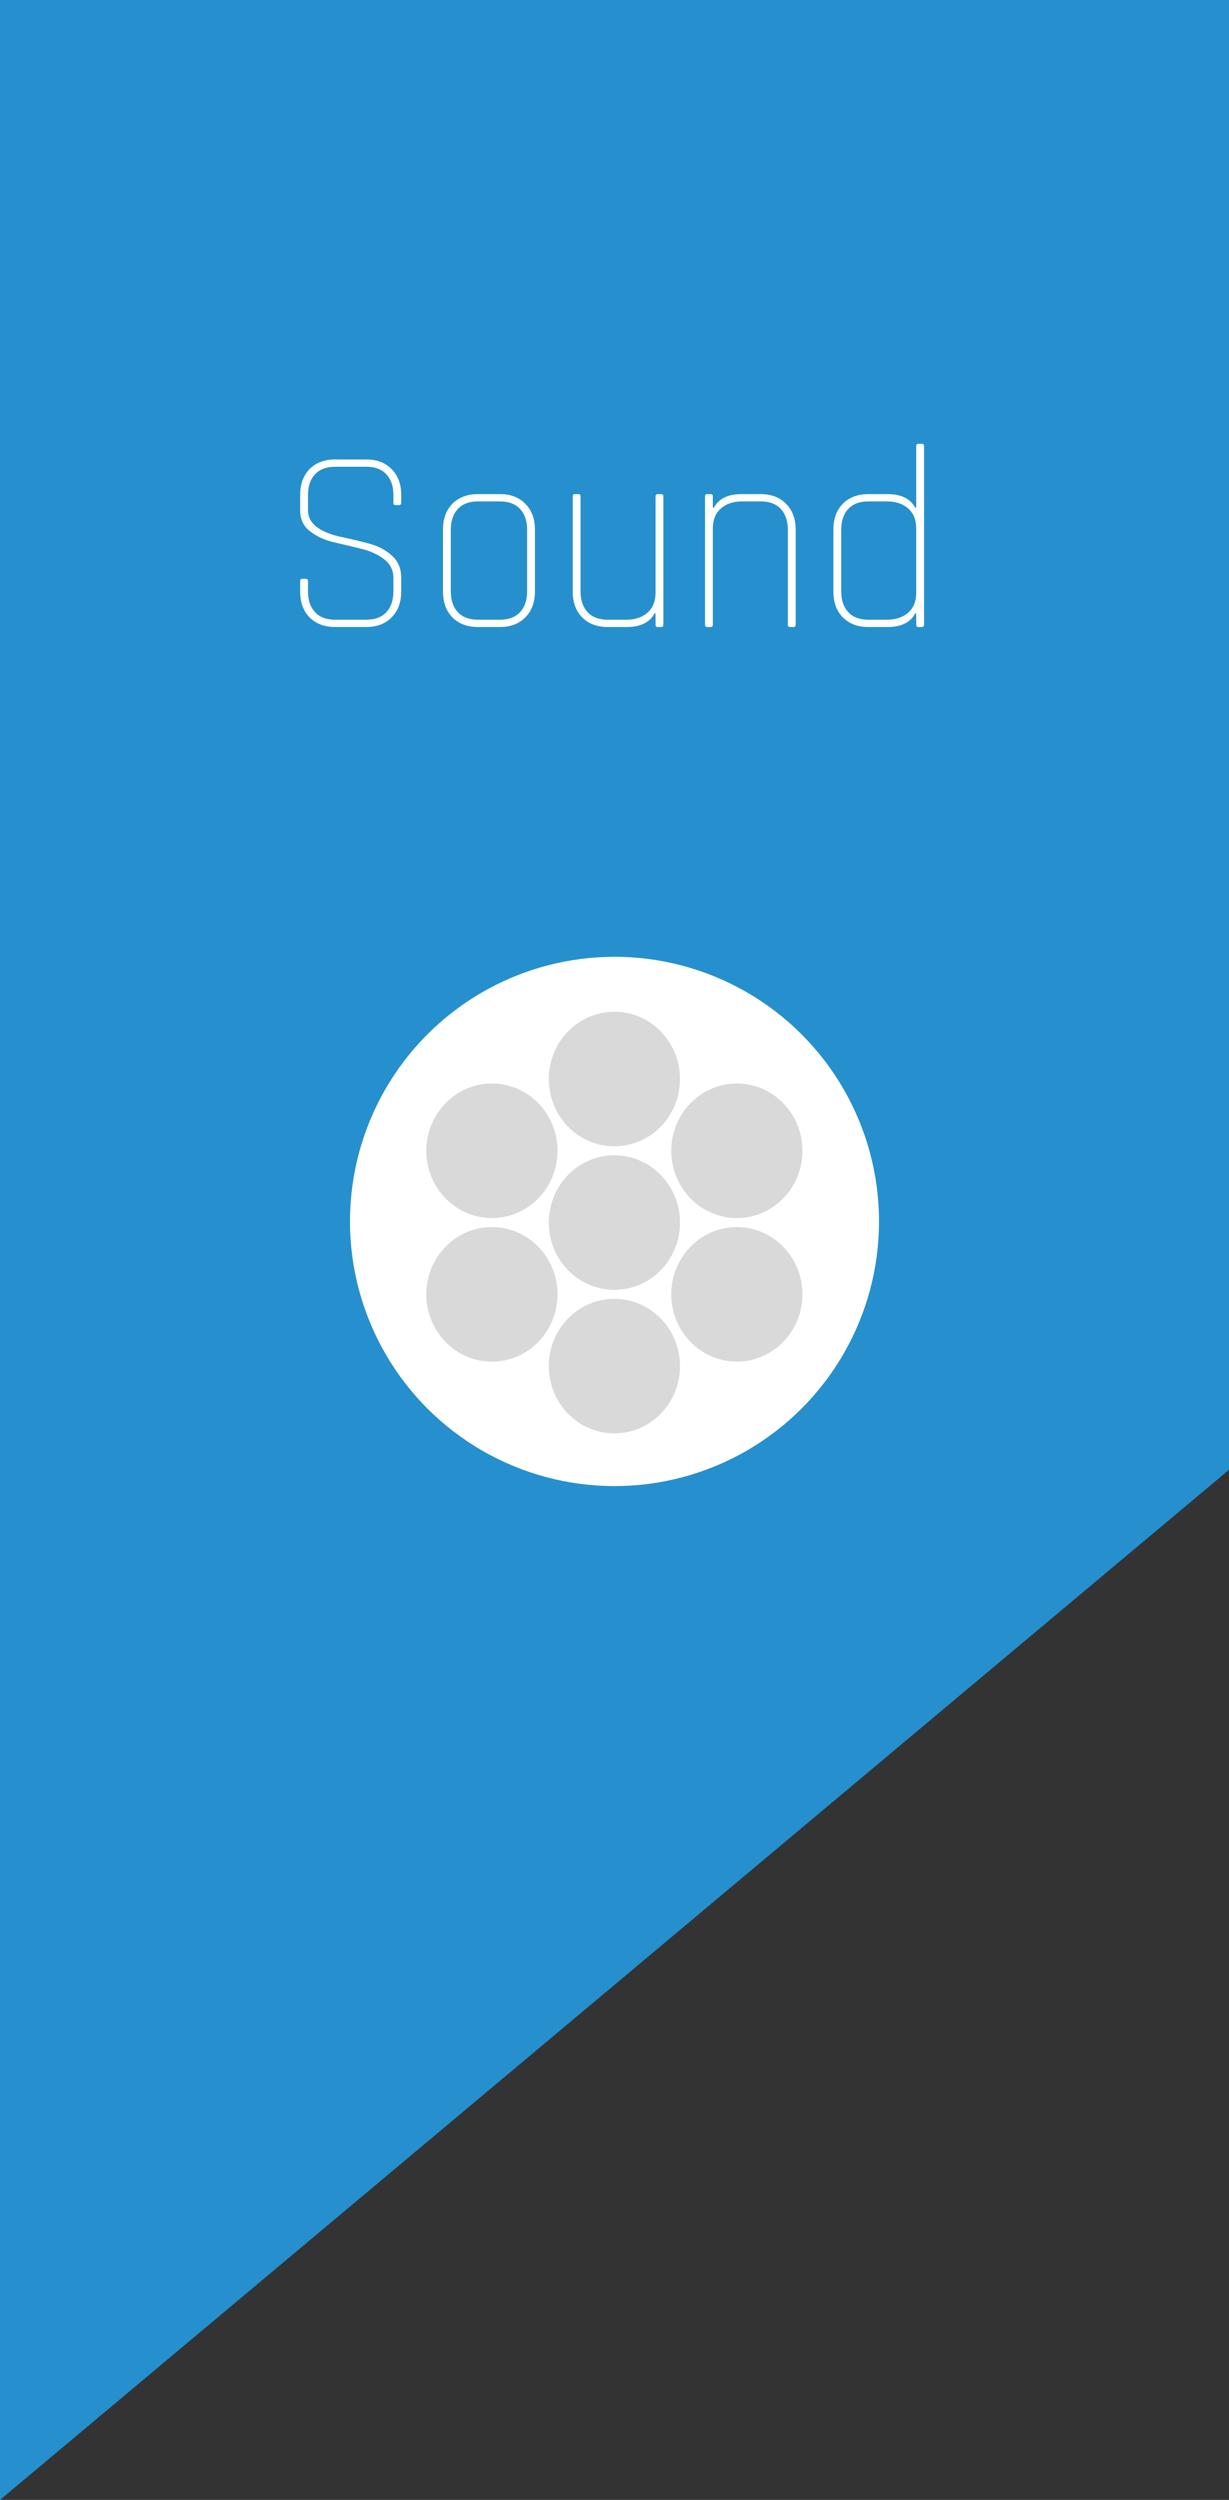 <svg width="151" height="307" viewBox="0 0 151 307" fill="none" xmlns="http://www.w3.org/2000/svg">
<rect x="0" y="0" width="151" height="307" fill="#333333" stroke="none"/>
<path d="M0 0H151V307V180.5L0 307V0Z" fill="#2590CD"/>
<circle cx="75.5" cy="150" r="32.5" fill="white"/>
<ellipse cx="75.487" cy="132.511" rx="8.061" ry="8.263" fill="#D9D9D9"/>
<path d="M98.595 141.324C98.595 145.888 94.986 149.587 90.534 149.587C86.082 149.587 82.473 145.888 82.473 141.324C82.473 136.761 86.082 133.061 90.534 133.061C94.986 133.061 98.595 136.761 98.595 141.324Z" fill="#D9D9D9"/>
<path d="M98.595 158.951C98.595 163.515 94.986 167.214 90.534 167.214C86.082 167.214 82.472 163.515 82.472 158.951C82.472 154.388 86.082 150.689 90.534 150.689C94.986 150.689 98.595 154.388 98.595 158.951Z" fill="#D9D9D9"/>
<ellipse cx="75.487" cy="167.765" rx="8.061" ry="8.263" fill="#D9D9D9"/>
<ellipse cx="60.439" cy="141.324" rx="8.061" ry="8.263" fill="#D9D9D9"/>
<ellipse cx="60.439" cy="158.951" rx="8.061" ry="8.263" fill="#D9D9D9"/>
<ellipse cx="75.487" cy="150.138" rx="8.061" ry="8.263" fill="#D9D9D9"/>
<rect x="27" y="68" width="97" height="40" rx="10" fill="#2590CD"/>
<path d="M36.88 72.648V71.368C36.88 71.176 36.965 71.08 37.136 71.08H37.584C37.755 71.08 37.84 71.176 37.84 71.368V72.616C37.84 73.704 38.128 74.557 38.704 75.176C39.28 75.795 40.101 76.104 41.168 76.104H45.008C46.075 76.104 46.896 75.795 47.472 75.176C48.048 74.557 48.336 73.704 48.336 72.616V71.016C48.336 70.013 47.941 69.224 47.152 68.648C46.363 68.051 45.403 67.624 44.272 67.368C43.163 67.091 42.043 66.824 40.912 66.568C39.803 66.291 38.853 65.843 38.064 65.224C37.275 64.605 36.88 63.763 36.88 62.696V60.776C36.88 59.453 37.264 58.397 38.032 57.608C38.821 56.819 39.867 56.424 41.168 56.424H45.008C46.309 56.424 47.344 56.819 48.112 57.608C48.901 58.397 49.296 59.453 49.296 60.776V61.736C49.296 61.928 49.211 62.024 49.04 62.024H48.592C48.421 62.024 48.336 61.928 48.336 61.736V60.808C48.336 59.72 48.048 58.867 47.472 58.248C46.896 57.629 46.075 57.32 45.008 57.32H41.168C40.101 57.32 39.28 57.629 38.704 58.248C38.128 58.867 37.84 59.72 37.84 60.808V62.664C37.84 64.243 39.184 65.331 41.872 65.928C43.003 66.163 44.123 66.429 45.232 66.728C46.363 67.005 47.323 67.496 48.112 68.2C48.901 68.883 49.296 69.8 49.296 70.952V72.648C49.296 73.971 48.901 75.027 48.112 75.816C47.344 76.605 46.309 77 45.008 77H41.168C39.867 77 38.821 76.605 38.032 75.816C37.264 75.027 36.88 73.971 36.88 72.648ZM61.435 77H58.715C57.414 77 56.369 76.605 55.58 75.816C54.812 75.027 54.428 73.971 54.428 72.648V65.032C54.428 63.709 54.812 62.653 55.58 61.864C56.369 61.075 57.414 60.68 58.715 60.68H61.435C62.737 60.68 63.772 61.075 64.54 61.864C65.329 62.653 65.724 63.709 65.724 65.032V72.648C65.724 73.971 65.329 75.027 64.54 75.816C63.772 76.605 62.737 77 61.435 77ZM58.715 76.104H61.435C62.502 76.104 63.324 75.795 63.9 75.176C64.475 74.557 64.763 73.704 64.763 72.616V65.064C64.763 63.976 64.475 63.123 63.9 62.504C63.324 61.885 62.502 61.576 61.435 61.576H58.715C57.649 61.576 56.828 61.885 56.252 62.504C55.675 63.123 55.388 63.976 55.388 65.064V72.616C55.388 73.704 55.675 74.557 56.252 75.176C56.828 75.795 57.649 76.104 58.715 76.104ZM77.025 77H74.657C73.355 77 72.31 76.605 71.521 75.816C70.753 75.027 70.369 73.971 70.369 72.648V60.968C70.369 60.776 70.454 60.68 70.625 60.68H71.073C71.243 60.68 71.329 60.776 71.329 60.968V72.616C71.329 73.704 71.617 74.557 72.193 75.176C72.769 75.795 73.59 76.104 74.657 76.104H76.961C78.027 76.104 78.891 75.816 79.553 75.24C80.214 74.664 80.545 73.843 80.545 72.776V60.968C80.545 60.776 80.63 60.68 80.801 60.68H81.249C81.419 60.68 81.505 60.776 81.505 60.968V76.712C81.505 76.904 81.419 77 81.249 77H80.801C80.63 77 80.545 76.904 80.545 76.712V75.336H80.417C79.819 76.445 78.689 77 77.025 77ZM87.326 77H86.879C86.708 77 86.623 76.904 86.623 76.712V60.968C86.623 60.776 86.708 60.68 86.879 60.68H87.326C87.497 60.68 87.582 60.776 87.582 60.968V62.344H87.71C88.308 61.235 89.439 60.68 91.103 60.68H93.471C94.772 60.68 95.806 61.075 96.575 61.864C97.364 62.653 97.758 63.709 97.758 65.032V76.712C97.758 76.904 97.673 77 97.502 77H97.055C96.884 77 96.799 76.904 96.799 76.712V65.064C96.799 63.976 96.51 63.123 95.934 62.504C95.359 61.885 94.537 61.576 93.471 61.576H91.166C90.1 61.576 89.236 61.864 88.575 62.44C87.913 63.016 87.582 63.837 87.582 64.904V76.712C87.582 76.904 87.497 77 87.326 77ZM109.052 77H106.684C105.383 77 104.338 76.605 103.548 75.816C102.78 75.027 102.396 73.971 102.396 72.648V65.032C102.396 63.709 102.78 62.653 103.548 61.864C104.338 61.075 105.383 60.68 106.684 60.68H109.052C110.716 60.68 111.847 61.235 112.444 62.344H112.572V54.792C112.572 54.6 112.658 54.504 112.828 54.504H113.276C113.447 54.504 113.532 54.6 113.532 54.792V76.712C113.532 76.904 113.447 77 113.276 77H112.828C112.658 77 112.572 76.904 112.572 76.712V75.336H112.444C111.847 76.445 110.716 77 109.052 77ZM112.572 72.776V64.904C112.572 63.837 112.242 63.016 111.58 62.44C110.919 61.864 110.055 61.576 108.988 61.576H106.684C105.618 61.576 104.796 61.885 104.22 62.504C103.644 63.123 103.356 63.976 103.356 65.064V72.616C103.356 73.704 103.644 74.557 104.22 75.176C104.796 75.795 105.618 76.104 106.684 76.104H108.988C110.055 76.104 110.919 75.816 111.58 75.24C112.242 74.664 112.572 73.843 112.572 72.776Z" fill="white"/>
</svg>
